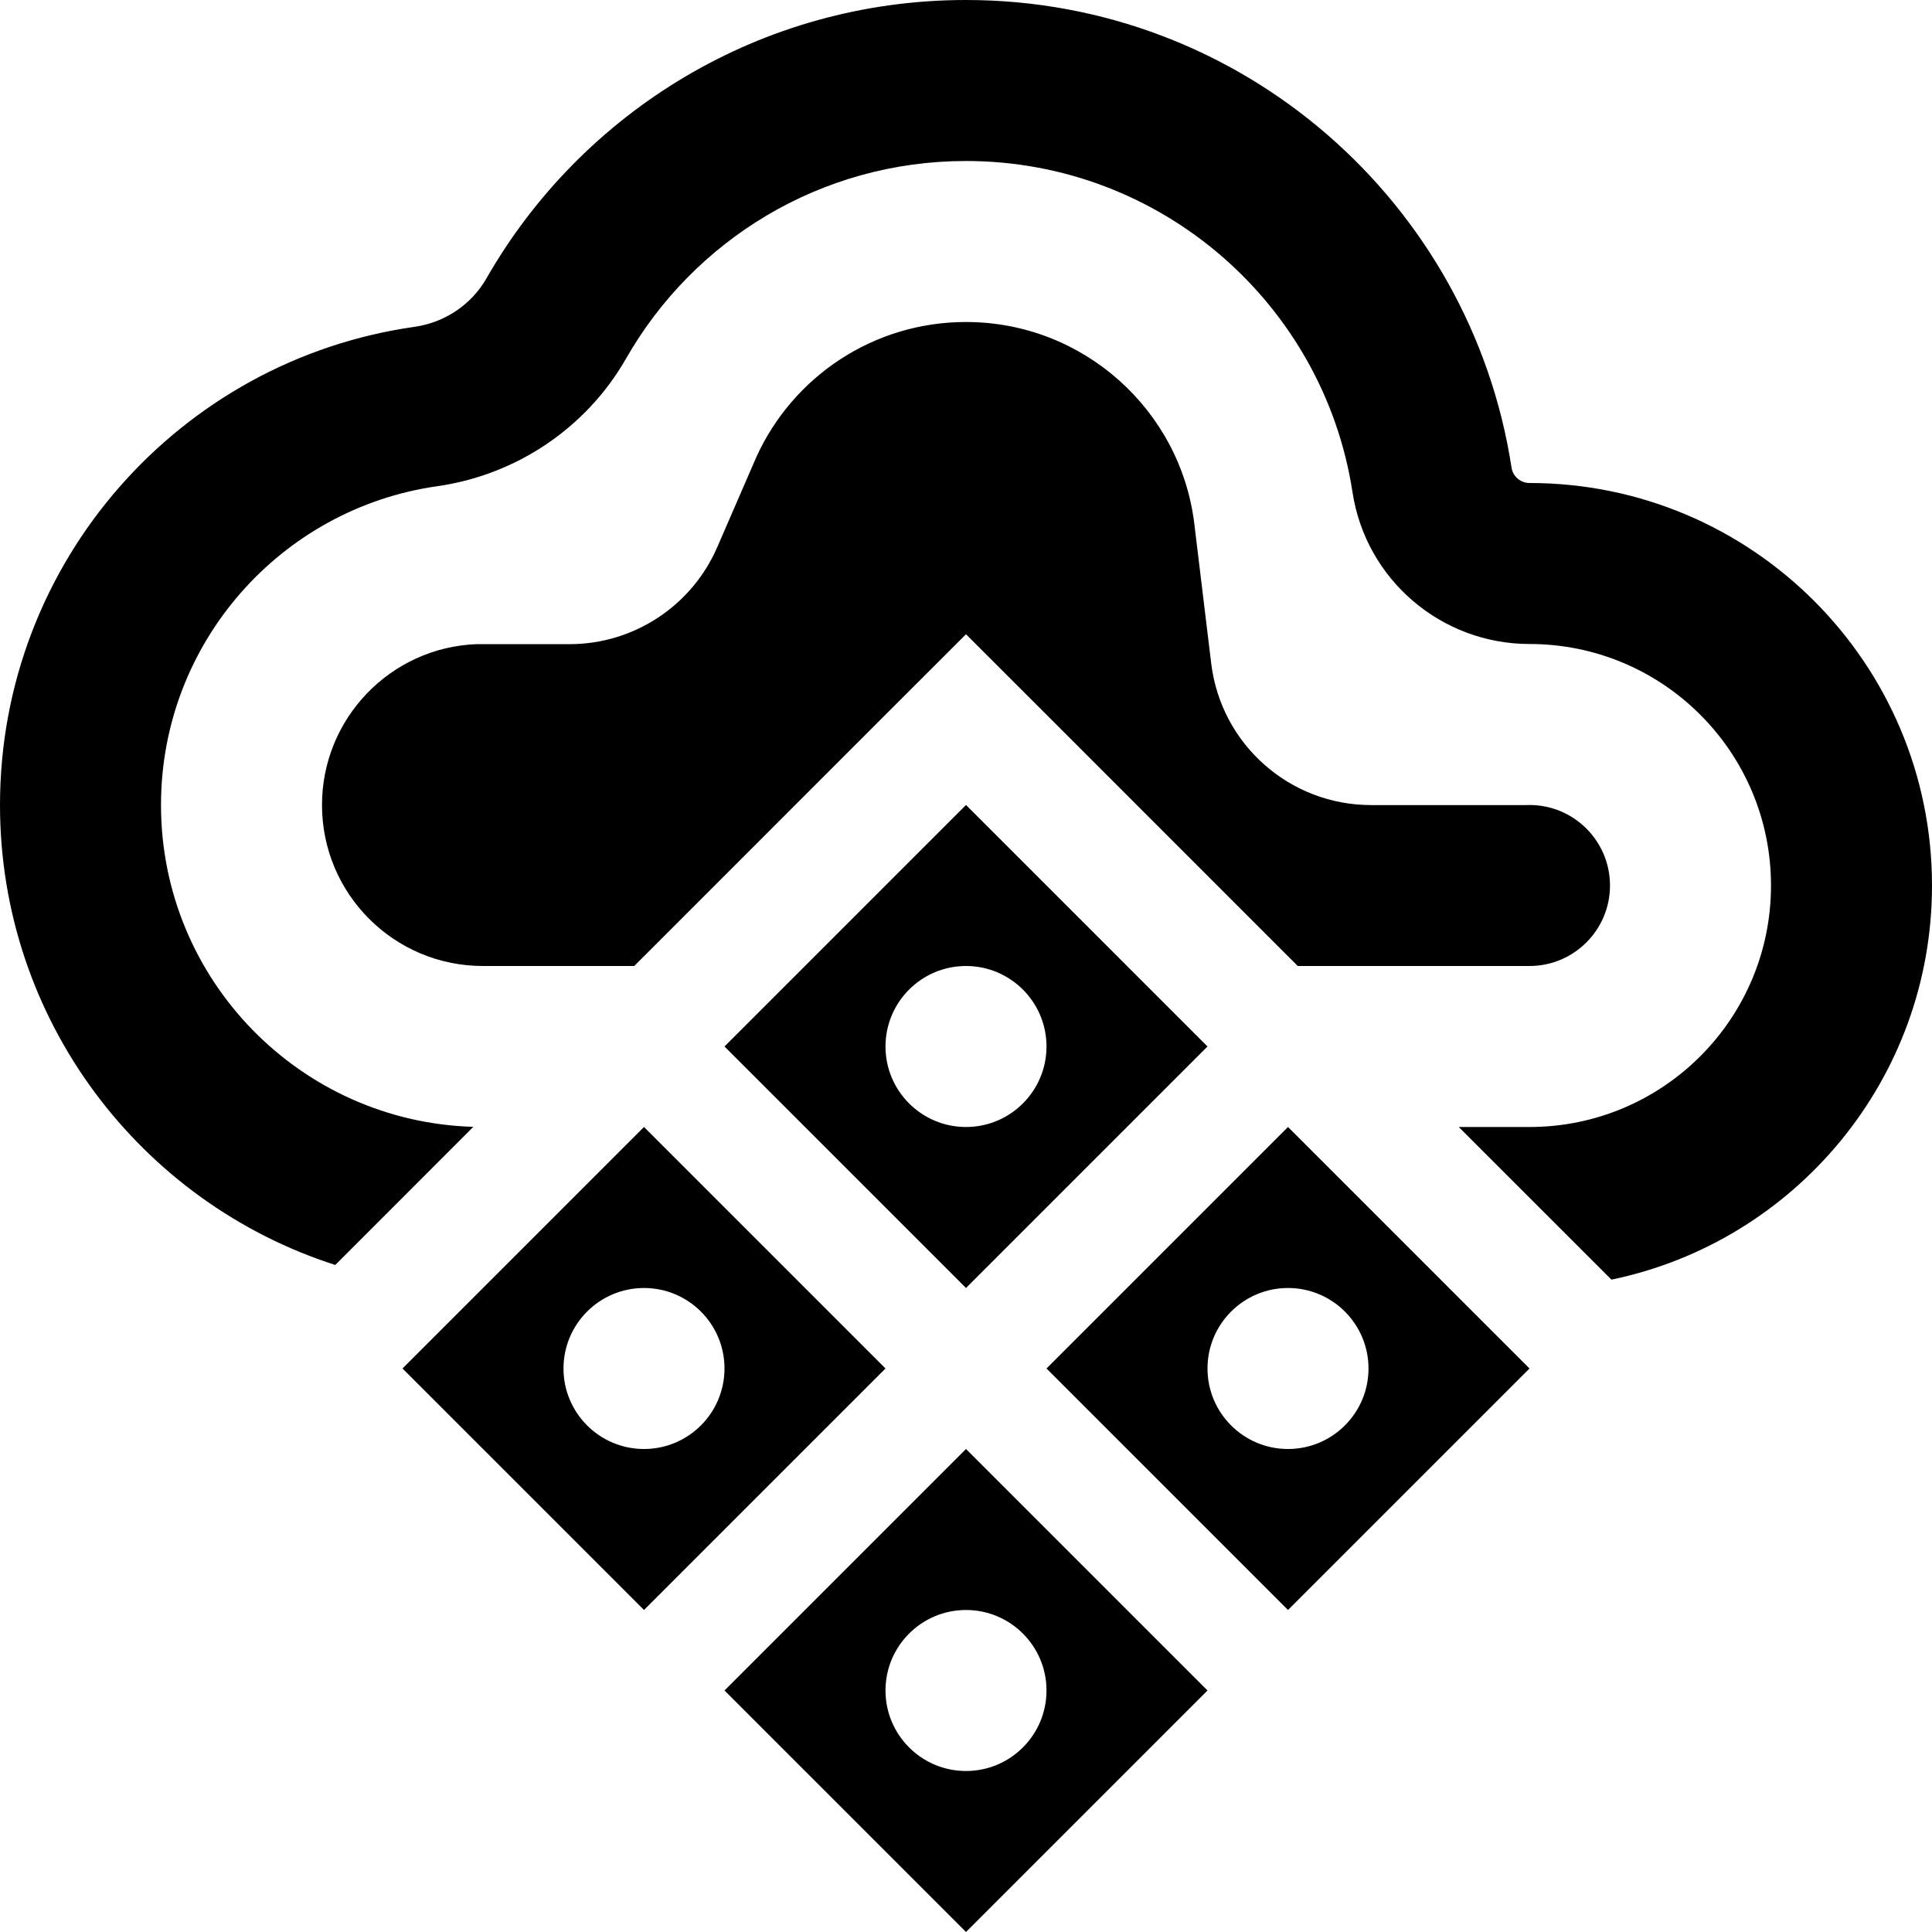 <svg width="24" height="24" viewBox="0 0 24 24" fill="none" xmlns="http://www.w3.org/2000/svg">
    <path fill-rule="evenodd" clip-rule="evenodd"
          d="M16 11.879L13.061 8.939L12 7.879L10.939 8.939L8 11.879L7.939 11.939L7.879 12H6C4.895 12 4 11.105 4 10C4 8.923 4.853 8.043 5.918 8.002H7.075C7.872 8.002 8.593 7.528 8.91 6.797L9.399 5.67C9.854 4.677 10.852 4 12 4C13.454 4 14.66 5.09 14.835 6.497L15.046 8.241C15.168 9.246 16.02 10.001 17.032 10.001H18.958C18.972 10 18.986 10 19 10C19.552 10 20 10.448 20 11C20 11.552 19.552 12 19 12H16.121L16.061 11.939L16 11.879ZM18.121 14H19C20.657 14 22 12.657 22 11C22 9.343 20.657 8 19 8C17.91 8 16.968 7.207 16.801 6.113C16.444 3.784 14.428 2 12 2C10.196 2 8.619 2.982 7.779 4.451C7.279 5.326 6.403 5.902 5.431 6.04C3.492 6.315 2 7.985 2 10C2 12.169 3.727 13.935 5.88 13.998L4.165 15.714C1.749 14.939 0 12.674 0 10C0 6.975 2.239 4.472 5.15 4.06C5.524 4.007 5.856 3.785 6.043 3.458C7.225 1.392 9.45 0 12 0C15.431 0 18.273 2.52 18.777 5.81C18.794 5.919 18.889 6 19 6C21.761 6 24 8.239 24 11C24 13.413 22.291 15.426 20.018 15.896L18.121 14Z"
          fill="black"/>
    <path fill-rule="evenodd" clip-rule="evenodd"
          d="M15 13L12 10L9 13L12 16L15 13ZM11 17L8 14L5 17L8 20L11 17ZM12 18L15 21L12 24L9 21L12 18ZM19 17L16 14L13 17L16 20L19 17ZM13 13C13 13.552 12.552 14 12 14C11.448 14 11 13.552 11 13C11 12.448 11.448 12 12 12C12.552 12 13 12.448 13 13ZM16 18C16.552 18 17 17.552 17 17C17 16.448 16.552 16 16 16C15.448 16 15 16.448 15 17C15 17.552 15.448 18 16 18ZM13 21C13 21.552 12.552 22 12 22C11.448 22 11 21.552 11 21C11 20.448 11.448 20 12 20C12.552 20 13 20.448 13 21ZM8 18C8.552 18 9 17.552 9 17C9 16.448 8.552 16 8 16C7.448 16 7 16.448 7 17C7 17.552 7.448 18 8 18Z"
          fill="black"/>
</svg>
